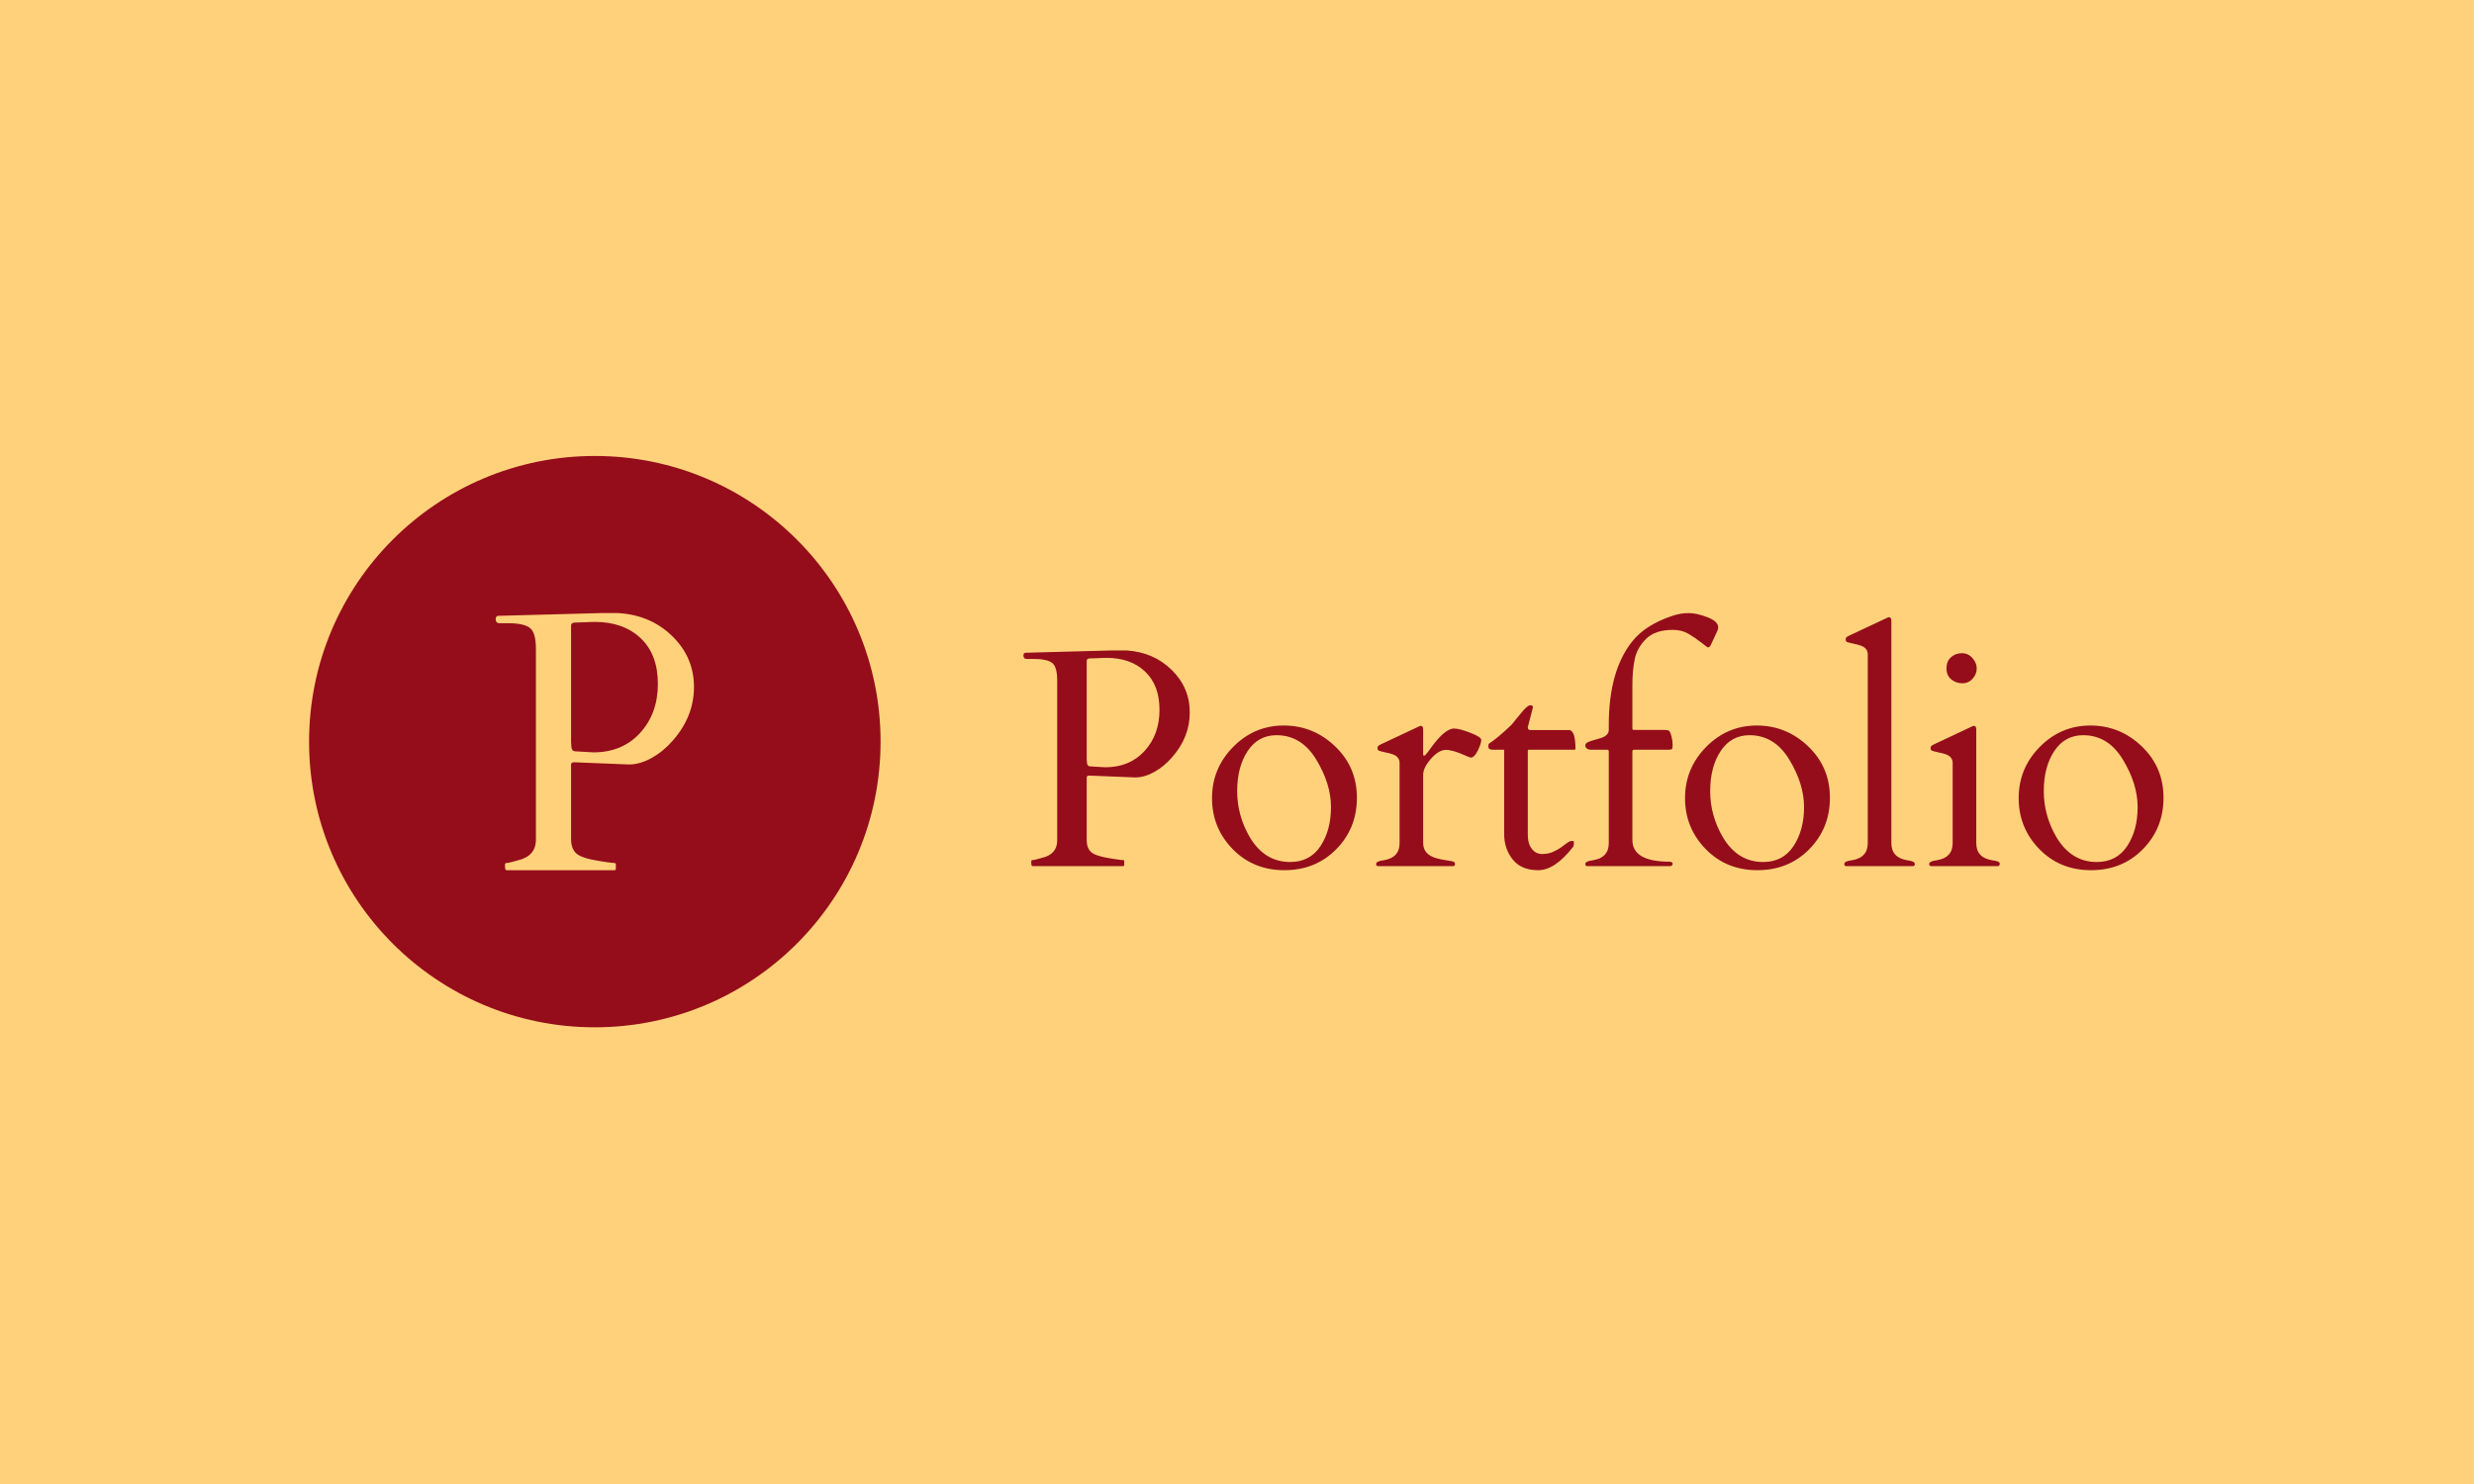 <svg xmlns="http://www.w3.org/2000/svg" version="1.1" xmlns:xlink="http://www.w3.org/1999/xlink" xmlns:svgjs="http://svgjs.dev/svgjs" width="100%" height="100%" viewBox="0 0 1000 600"><rect width="1000" height="600" x="0" y="0" fill="#ffd17b"/><g><circle r="166.667" cx="346.939" cy="369.161" fill="#950d1b" transform="matrix(0.693,0,0,0.693,0,44.025)"/><path d="M358.361 444.161L295.427 444.161Q294.559 444.161 294.559 442.065L294.559 442.065L294.559 440.778Q294.559 439.94 295.637 439.94Q296.684 439.94 298.72 439.311Q300.786 438.682 301.834 438.473L301.834 438.473Q312.583 436.047 312.583 426.257L312.583 426.257L312.583 315.119Q312.583 305.419 308.99 302.754Q305.427 300.059 296.056 300.059L296.056 300.059L291.295 300.059Q289.11 300.059 289.11 297.544L289.11 297.544Q289.11 296.077 290.457 295.748L290.457 295.748L291.205 295.748L350.247 294.161L360.876 294.161Q379.738 295.419 392.253 307.754Q404.768 320.059 404.768 337.275Q404.768 354.491 392.463 368.473L392.463 368.473Q387.104 374.7 380.367 378.532Q373.631 382.365 367.104 382.485L367.104 382.485L335.517 381.227L334.678 381.227Q333.092 381.227 333.092 382.694L333.092 382.694L333.092 425.958Q333.092 431.736 336.265 434.491Q339.409 437.215 349.619 438.802L349.619 438.802Q350.996 439.012 354.05 439.491Q357.104 439.94 358.151 439.94Q359.199 439.94 359.199 440.778L359.199 440.778L359.199 443.323Q359.199 444.161 358.361 444.161L358.361 444.161ZM341.625 299.491Q340.367 299.55 338.93 299.58Q337.523 299.64 335.307 299.7Q333.092 299.76 333.092 301.437L333.092 301.437L333.092 369.311L333.301 372.485Q333.631 374.7 335.307 374.79L335.307 374.79L346.056 375.419Q363.002 375.419 373.361 364.071Q383.72 352.694 383.72 335.479Q383.72 318.263 373.66 308.802Q363.631 299.311 346.894 299.311L346.894 299.311Q345.397 299.311 344.14 299.371Q342.882 299.431 341.625 299.491Z " fill="#ffd17b" transform="matrix(0.693,0,0,0.693,0,44.025)"/><path d="M655.025 441.775L602.238 441.775Q601.509 441.775 601.509 440.018L601.509 440.018L601.509 438.938Q601.509 438.235 602.414 438.235Q603.293 438.235 605 437.707Q606.733 437.18 607.612 437.004L607.612 437.004Q616.628 434.97 616.628 426.758L616.628 426.758L616.628 333.538Q616.628 325.402 613.614 323.167Q610.626 320.907 602.765 320.907L602.765 320.907L598.772 320.907Q596.939 320.907 596.939 318.797L596.939 318.797Q596.939 317.567 598.069 317.29L598.069 317.29L598.697 317.29L648.22 315.959L657.135 315.959Q672.956 317.014 683.453 327.361Q693.95 337.682 693.95 352.122Q693.95 366.562 683.629 378.29L683.629 378.29Q679.134 383.513 673.483 386.728Q667.833 389.942 662.358 390.043L662.358 390.043L635.864 388.988L635.161 388.988Q633.83 388.988 633.83 390.218L633.83 390.218L633.83 426.507Q633.83 431.354 636.492 433.664Q639.129 435.949 647.692 437.28L647.692 437.28Q648.848 437.456 651.409 437.858Q653.971 438.235 654.85 438.235Q655.728 438.235 655.728 438.938L655.728 438.938L655.728 441.072Q655.728 441.775 655.025 441.775L655.025 441.775ZM640.987 320.429Q639.932 320.48 638.727 320.505Q637.547 320.555 635.688 320.605Q633.83 320.655 633.83 322.062L633.83 322.062L633.83 378.993L634.006 381.655Q634.282 383.513 635.688 383.589L635.688 383.589L644.704 384.116Q658.918 384.116 667.607 374.598Q676.296 365.055 676.296 350.615Q676.296 336.175 667.858 328.24Q659.445 320.279 645.407 320.279L645.407 320.279Q644.151 320.279 643.097 320.329Q642.042 320.379 640.987 320.429ZM706.934 402.097Q706.934 384.744 719.264 372.238Q731.57 359.756 748.797 359.756Q766 359.756 778.707 371.886Q791.439 384.041 791.439 401.871Q791.439 419.701 779.385 431.931Q767.331 444.161 749.149 444.161Q730.942 444.161 718.938 431.806Q706.934 419.45 706.934 402.097ZM728.908 424.824L728.908 424.824Q737.572 439.39 752.489 439.39L752.489 439.39Q764.066 439.39 770.194 430.123Q776.321 420.856 776.321 407.346Q776.321 393.835 767.732 379.621Q759.119 365.407 744.553 365.407L744.553 365.407Q733.855 365.407 727.727 374.623Q721.6 383.865 721.6 398.029Q721.6 412.192 728.908 424.824ZM857.913 378.466L857.913 378.466Q856.859 378.29 854.824 377.336L854.824 377.336Q847.491 373.97 843.348 373.97Q839.204 373.97 834.634 379.144Q830.088 384.292 830.088 388.461L830.088 388.461L830.088 428.365Q830.088 434.97 837.773 437.18L837.773 437.18Q841.138 438.059 844.051 438.461Q846.964 438.862 847.793 439.214Q848.647 439.566 848.647 440.595Q848.647 441.6 847.768 441.775L847.768 441.775L803.519 441.775Q802.64 441.6 802.64 440.545L802.64 440.545Q802.64 438.938 806.783 438.41L806.783 438.41Q816.326 437.004 816.326 428.365L816.326 428.365L816.326 381.655Q816.326 377.938 812.258 376.532L812.258 376.532Q810.5 375.904 808.466 375.527Q806.432 375.126 805.251 374.774Q804.046 374.422 803.745 374.096Q803.443 373.795 803.443 372.79Q803.443 371.76 804.749 371.057L804.749 371.057L827.275 360.46Q828.33 359.932 828.606 359.932L828.606 359.932Q830.088 359.932 830.088 362.042L830.088 362.042L830.088 376.356Q830.088 377.411 830.615 377.411L830.615 377.411Q831.344 377.411 834.257 373.267L834.257 373.267Q842.645 361.514 848.119 361.514L848.119 361.514Q851.208 361.514 857.612 364.001Q863.991 366.462 863.991 368.144L863.991 368.144Q863.991 370.178 861.982 374.322Q859.947 378.466 857.913 378.466ZM918.21 373.87L891.64 373.87Q891.113 373.87 891.113 374.674L891.113 374.674L891.113 423.418Q891.113 428.717 893.448 431.705Q895.784 434.719 899.4 434.719Q903.016 434.719 905.728 433.513Q908.416 432.333 910.399 430.927Q912.383 429.495 913.966 428.315Q915.573 427.109 916.803 427.109Q918.034 427.109 918.034 427.737L918.034 427.737Q918.034 429.847 917.582 430.475L917.582 430.475Q907.009 444.161 897.165 444.161Q887.321 444.161 882.323 437.933Q877.326 431.705 877.326 423.066L877.326 423.066L877.326 373.87L870.721 373.87Q868.235 373.87 868.109 372.288Q867.984 370.706 868.586 370.254L868.586 370.254Q873.282 367.265 881.469 359.48L881.469 359.48Q882.373 358.526 883.855 356.567Q885.362 354.633 888.225 351.268Q891.113 347.928 892.594 347.928Q894.101 347.928 894.101 349.159L894.101 349.159Q894.101 349.335 891.113 360.736L891.113 360.736Q891.113 362.318 892.519 362.393L892.519 362.393L915.02 362.393Q918.913 362.393 918.913 373.343L918.913 373.343Q918.913 373.87 918.21 373.87L918.21 373.87ZM975.593 440.369L975.593 440.369Q975.593 441.775 974.011 441.775L974.011 441.775L925.543 441.775Q924.664 441.6 924.664 440.545L924.664 440.545Q924.664 438.938 928.807 438.41L928.807 438.41Q938.35 437.004 938.35 428.365L938.35 428.365L938.35 374.849Q938.35 373.87 937.27 373.87L937.27 373.87L927.652 373.87Q926.597 373.87 925.618 373.217Q924.664 372.564 924.664 371.459Q924.664 370.354 925.718 369.726L925.718 369.726Q927.225 368.847 932.775 367.341Q938.35 365.859 938.35 362.393L938.35 362.393L938.35 359.48Q938.35 327.712 952.112 310.585L952.112 310.585Q959.797 300.967 975.517 295.743L975.517 295.743Q980.264 294.161 984.96 294.161Q989.631 294.161 995.909 296.597Q1002.162 299.008 1002.162 302.449L1002.162 302.449Q1002.162 303.152 1001.961 303.704Q1001.735 304.232 1001.459 305.01L1001.459 305.01L997.843 312.795Q997.14 314.201 996.16 314.201L996.16 314.201Q995.909 314.201 992.368 311.414Q988.827 308.626 984.91 306.291Q980.992 303.955 975.693 303.955L975.693 303.955Q965.347 303.955 960.048 309.254Q954.749 314.553 953.443 321.208Q952.112 327.888 952.112 335.924L952.112 335.924L952.112 361.615Q952.112 362.318 952.991 362.318L952.991 362.318L970.219 362.318Q972.68 362.318 973.433 362.795Q974.187 363.297 974.89 365.984Q975.593 368.672 975.593 370.932Q975.593 373.167 975.166 373.518Q974.714 373.87 973.308 373.87L973.308 373.87L953.267 373.87Q952.112 373.87 952.112 374.774L952.112 374.774L952.112 426.582Q952.112 439.214 974.011 439.214L974.011 439.214Q975.593 439.39 975.593 440.369ZM982.825 402.097Q982.825 384.744 995.156 372.238Q1007.461 359.756 1024.689 359.756Q1041.891 359.756 1054.623 371.886Q1067.331 384.041 1067.331 401.871Q1067.331 419.701 1055.276 431.931Q1043.222 444.161 1025.04 444.161Q1006.859 444.161 994.855 431.806Q982.825 419.45 982.825 402.097ZM1004.824 424.824L1004.824 424.824Q1013.463 439.39 1028.38 439.39L1028.38 439.39Q1039.957 439.39 1046.085 430.123Q1052.238 420.856 1052.238 407.346Q1052.238 393.835 1043.624 379.621Q1035.01 365.407 1020.445 365.407L1020.445 365.407Q1009.772 365.407 1003.619 374.623Q997.491 383.865 997.491 398.029Q997.491 412.192 1004.824 424.824ZM1112.71 438.41L1112.71 438.41Q1116.854 438.938 1116.854 440.545L1116.854 440.545Q1116.854 441.6 1115.975 441.775L1115.975 441.775L1076.597 441.775Q1075.718 441.6 1075.718 440.545L1075.718 440.545Q1075.718 438.938 1079.862 438.41L1079.862 438.41Q1089.405 437.004 1089.405 428.365L1089.405 428.365L1089.405 318.27Q1089.405 314.553 1085.337 313.147L1085.337 313.147Q1083.579 312.519 1081.545 312.117Q1079.51 311.715 1078.33 311.364Q1077.125 311.012 1076.823 310.711Q1076.522 310.409 1076.522 309.38Q1076.522 308.375 1077.828 307.672L1077.828 307.672L1100.354 297.074Q1101.409 296.547 1101.66 296.547L1101.66 296.547Q1103.167 296.547 1103.167 298.656L1103.167 298.656L1103.167 428.365Q1103.167 437.004 1112.71 438.41ZM1165.497 441.775L1126.12 441.775Q1125.241 441.6 1125.241 440.545L1125.241 440.545Q1125.241 438.938 1129.385 438.41L1129.385 438.41Q1138.928 437.004 1138.928 428.365L1138.928 428.365L1138.928 381.655Q1138.928 377.938 1134.86 376.532L1134.86 376.532Q1133.102 375.904 1131.067 375.527Q1129.033 375.126 1127.853 374.774Q1126.648 374.422 1126.346 374.096Q1126.045 373.795 1126.045 372.79Q1126.045 371.76 1127.376 371.057L1127.376 371.057L1149.877 360.46Q1150.932 359.932 1151.208 359.932L1151.208 359.932Q1152.69 359.932 1152.69 362.042L1152.69 362.042L1152.69 428.365Q1152.69 437.004 1162.233 438.41L1162.233 438.41Q1166.376 438.938 1166.376 440.269Q1166.376 441.6 1165.497 441.775L1165.497 441.775ZM1144.528 335.121Q1140.862 335.121 1138.099 332.835Q1135.312 330.525 1135.312 326.431Q1135.312 322.313 1137.948 319.927Q1140.61 317.567 1144.277 317.567Q1147.943 317.567 1150.455 320.379Q1152.966 323.217 1152.966 326.482Q1152.966 329.746 1150.58 332.433Q1148.195 335.121 1144.528 335.121ZM1177.426 402.097Q1177.426 384.744 1189.731 372.238Q1202.062 359.756 1219.264 359.756Q1236.492 359.756 1249.199 371.886Q1261.906 384.041 1261.906 401.871Q1261.906 419.701 1249.852 431.931Q1237.823 444.161 1219.616 444.161Q1201.434 444.161 1189.43 431.806Q1177.426 419.45 1177.426 402.097ZM1199.4 424.824L1199.4 424.824Q1208.064 439.39 1222.981 439.39L1222.981 439.39Q1234.533 439.39 1240.686 430.123Q1246.813 420.856 1246.813 407.346Q1246.813 393.835 1238.2 379.621Q1229.611 365.407 1215.045 365.407L1215.045 365.407Q1204.347 365.407 1198.22 374.623Q1192.067 383.865 1192.067 398.029Q1192.067 412.192 1199.4 424.824Z " fill="#950d1b" transform="matrix(0.693,0,0,0.693,0,44.025)"/></g></svg>